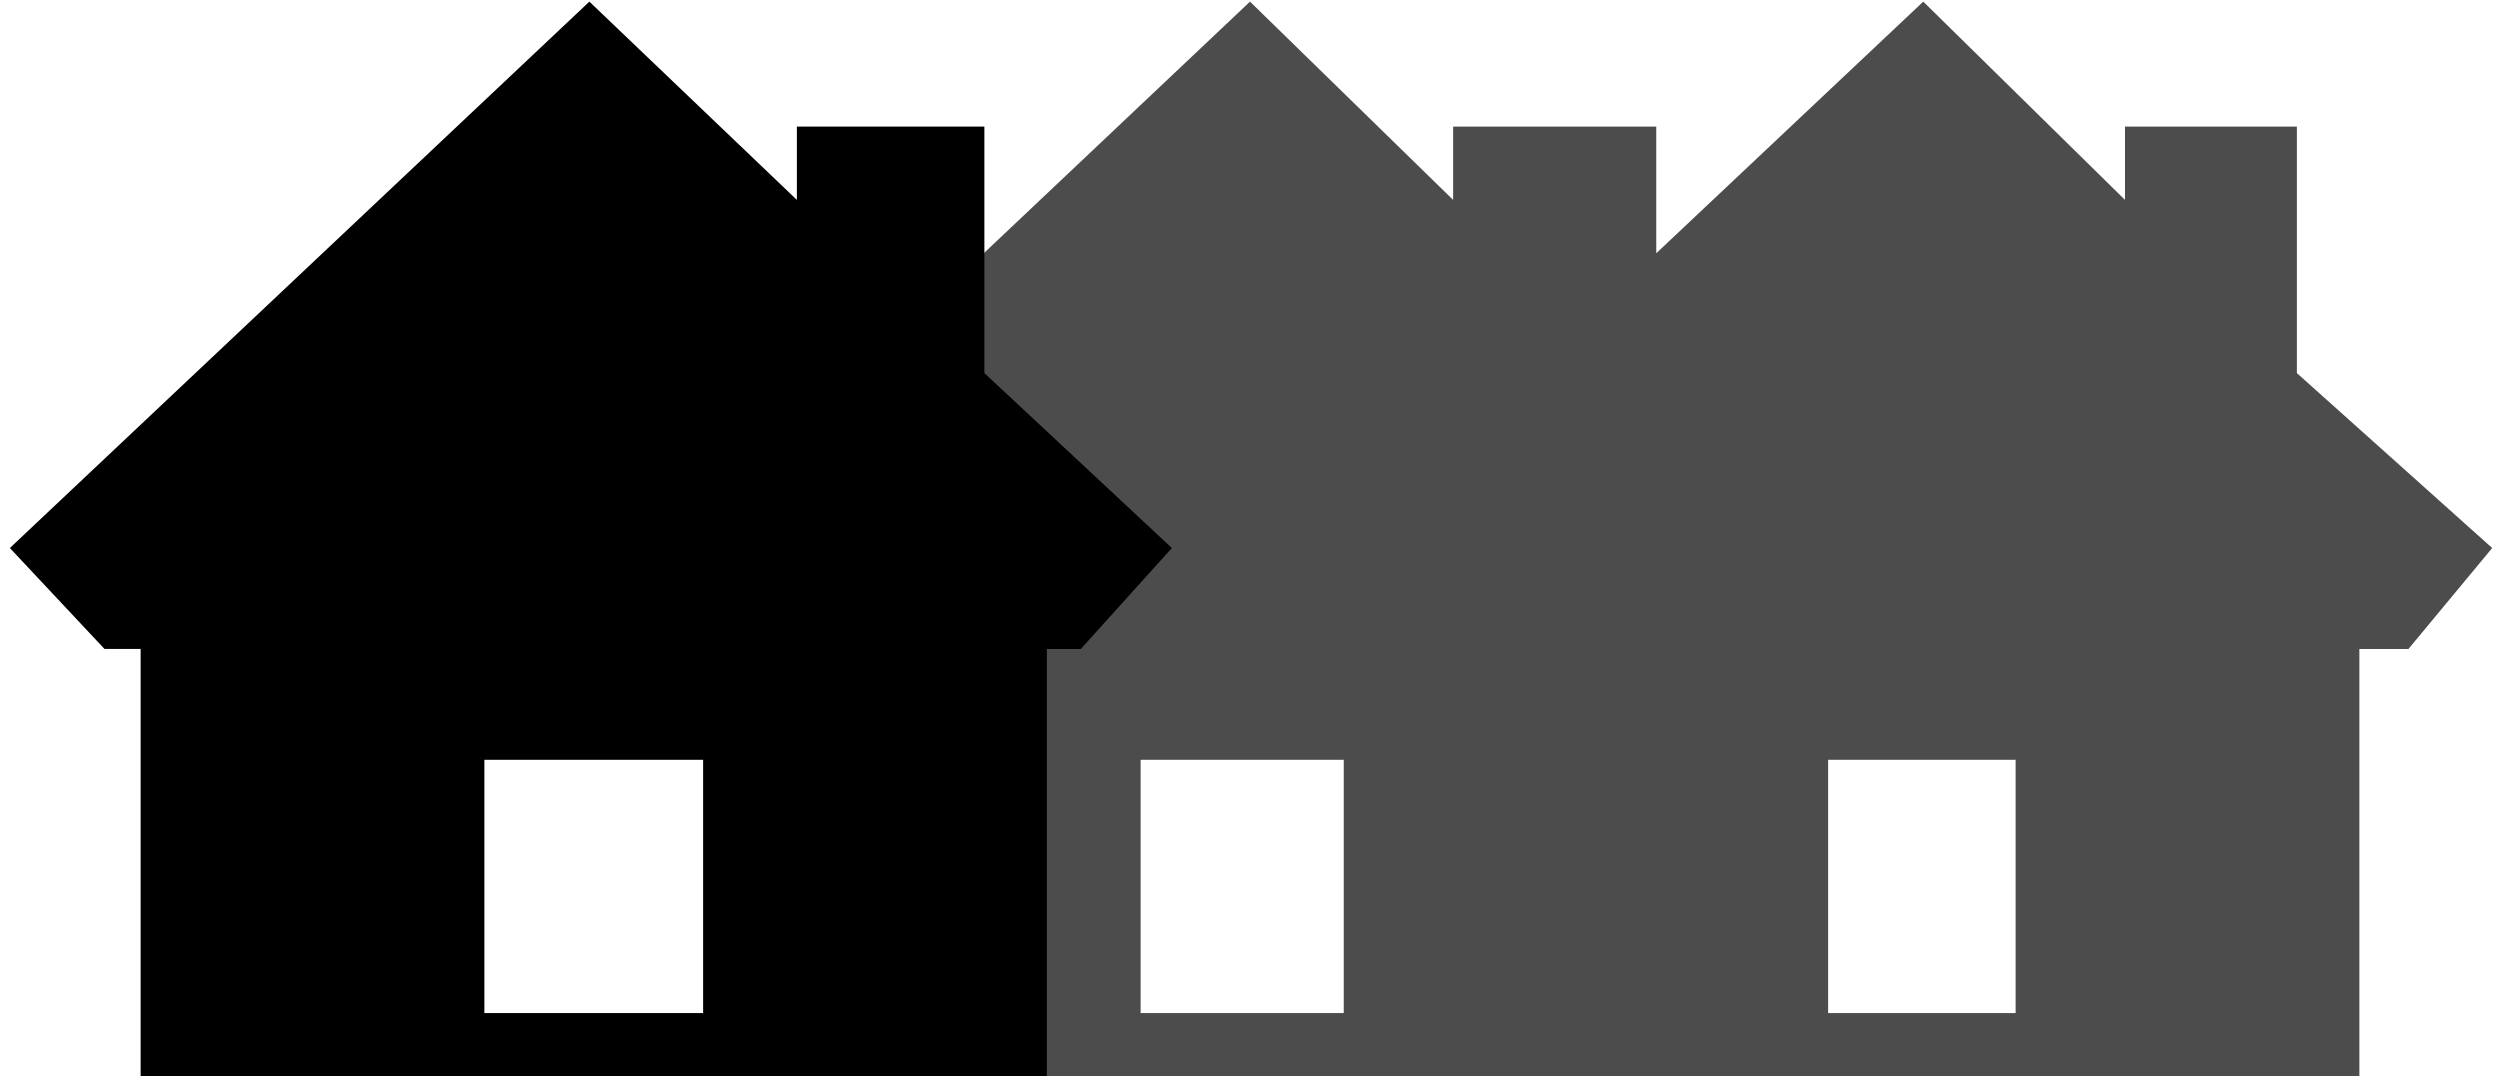 <svg xmlns="http://www.w3.org/2000/svg" viewBox="0 0 72 31"><path d="M28.35 10.745V3.647h-5.4v2.11L16.974.047.284 15.783 3.01 18.69h1.04V31h26.1V18.691h.977l2.623-2.908-5.4-5.038zm-8.1 18.431h-6.3v-7.294h6.3v7.294z"/><path d="M66.15 10.745V3.647H61.2v2.11L55.39.047 47.7 7.294V3.647h-5.85v2.11L36 .047 19.35 15.783l2.776 2.908H23.4V31h44.55V18.691h1.413l2.412-2.908-5.625-5.038zM38.7 29.176h-5.85v-7.294h5.85v7.294zm19.35 0h-5.4v-7.294h5.4v7.294z" opacity=".7"/></svg>
